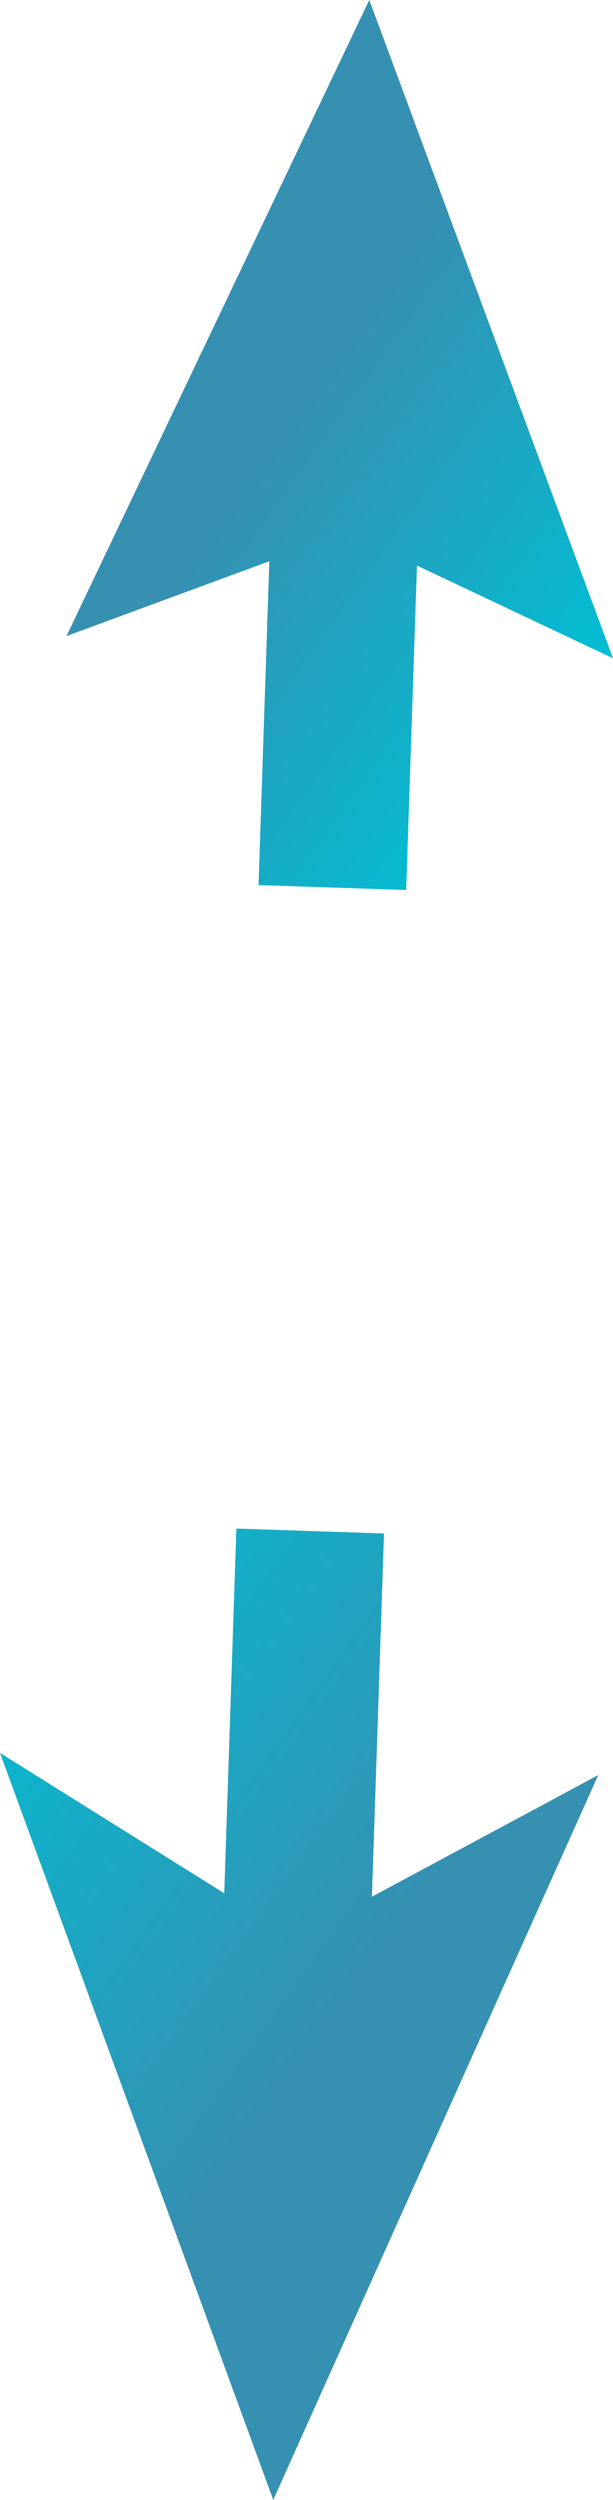 <!-- Generator: Adobe Illustrator 21.0.2, SVG Export Plug-In  -->
<svg version="1.1"
	 xmlns="http://www.w3.org/2000/svg" xmlns:xlink="http://www.w3.org/1999/xlink" xmlns:a="http://ns.adobe.com/AdobeSVGViewerExtensions/3.0/"
	 x="0px" y="0px" width="8.3px" height="33.8px" viewBox="0 0 8.3 33.8" style="enable-background:new 0 0 8.3 33.8;"
	 xml:space="preserve">
<style type="text/css">
	.st0{fill:none;stroke:url(#SVGID_1_);stroke-width:2;stroke-miterlimit:10;}
	.st1{fill:none;stroke:url(#SVGID_2_);stroke-width:2;stroke-miterlimit:10;}
	.st2{fill:url(#SVGID_3_);}
	.st3{fill:url(#SVGID_4_);}
	.st4{fill:none;stroke:url(#SVGID_5_);stroke-width:2;stroke-miterlimit:10;}
	.st5{fill:none;stroke:url(#SVGID_6_);stroke-width:2;stroke-miterlimit:10;}
	.st6{fill:url(#SVGID_7_);}
	.st7{fill:url(#SVGID_8_);}
</style>
<defs>
</defs>
<g>
	<g>
		<linearGradient id="SVGID_1_" gradientUnits="userSpaceOnUse" x1="2.604" y1="7.516" x2="13.251" y2="15.133">
			<stop  offset="0" style="stop-color:#3690B2"/>
			<stop  offset="0.423" style="stop-color:#00BFD4"/>
			<stop  offset="1" style="stop-color:#3690B2"/>
		</linearGradient>
		<line class="st0" x1="4.7" y1="6" x2="4.5" y2="12"/>
		<linearGradient id="SVGID_2_" gradientUnits="userSpaceOnUse" x1="-4.558" y1="17.528" x2="6.089" y2="25.144">
			<stop  offset="0" style="stop-color:#3690B2"/>
			<stop  offset="0.423" style="stop-color:#00BFD4"/>
			<stop  offset="1" style="stop-color:#3690B2"/>
		</linearGradient>
		<line class="st1" x1="4.2" y1="20.7" x2="4" y2="26.7"/>
		<g>
			<linearGradient id="SVGID_3_" gradientUnits="userSpaceOnUse" x1="4.236" y1="5.236" x2="14.883" y2="12.852">
				<stop  offset="0" style="stop-color:#3690B2"/>
				<stop  offset="0.423" style="stop-color:#00BFD4"/>
				<stop  offset="1" style="stop-color:#3690B2"/>
			</linearGradient>
			<polygon class="st2" points="0.9,8.6 4.7,7.2 8.3,8.9 5,0 			"/>
		</g>
		<g>
			<linearGradient id="SVGID_4_" gradientUnits="userSpaceOnUse" x1="-6.377" y1="20.071" x2="4.27" y2="27.688">
				<stop  offset="0" style="stop-color:#3690B2"/>
				<stop  offset="0.423" style="stop-color:#00BFD4"/>
				<stop  offset="1" style="stop-color:#3690B2"/>
			</linearGradient>
			<polygon class="st3" points="3.7,33.8 0,23.7 4,26.2 8.1,24 			"/>
		</g>
	</g>
</g>
</svg>
